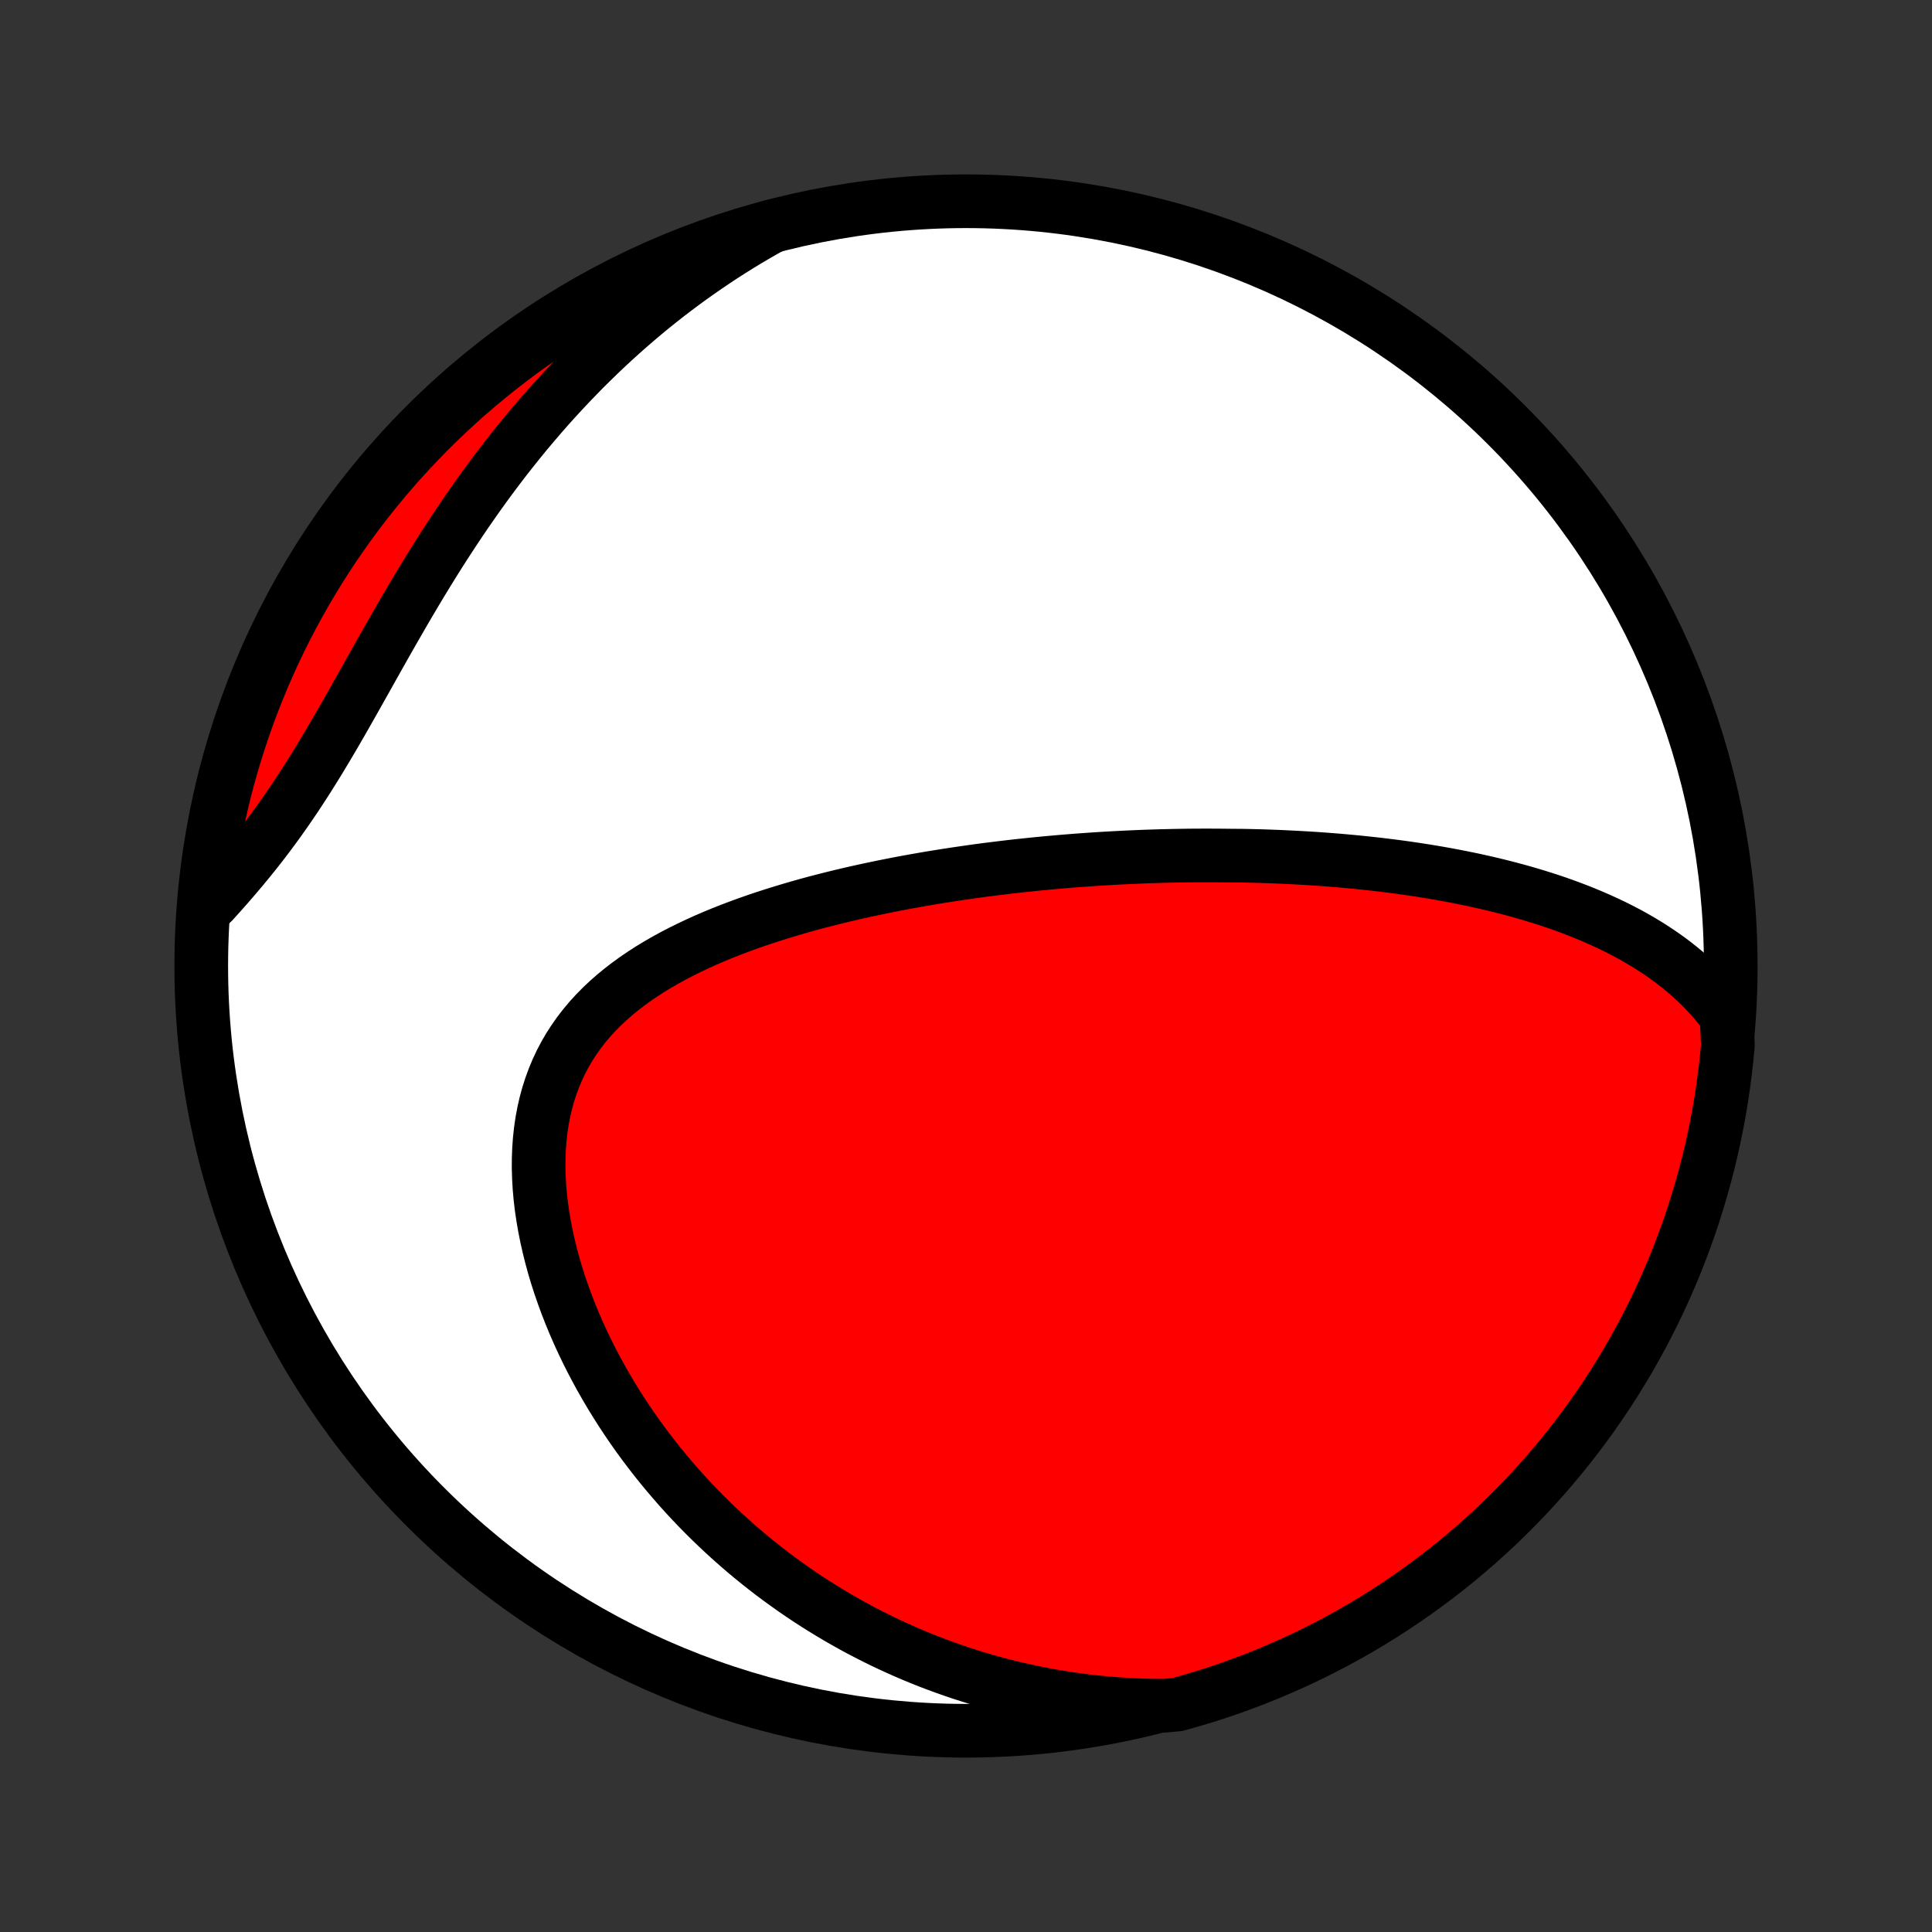 <?xml version="1.0" encoding="utf-8" standalone="no"?>
<!DOCTYPE svg PUBLIC "-//W3C//DTD SVG 1.1//EN"
  "http://www.w3.org/Graphics/SVG/1.1/DTD/svg11.dtd">
<!-- Created with matplotlib (http://matplotlib.org/) -->
<svg height="72pt" version="1.1" viewBox="0 0 72 72" width="72pt" xmlns="http://www.w3.org/2000/svg" xmlns:xlink="http://www.w3.org/1999/xlink">
 <rect x="0" y="0" width="72" height="72" fill="#333333" stroke="none"/>
 <defs>
  <style type="text/css">
*{stroke-linecap:butt;stroke-linejoin:round;}
  </style>
 </defs>
 <g id="figure_1">
  <g id="patch_1">
   <path d="
M0 72
L72 72
L72 0
L0 0
z
" style="fill:none;"/>
  </g>
  <g id="axes_1">
   <g id="PatchCollection_1">
    <defs>
     <path d="
M36 -7.5
C43.558 -7.5 50.808 -10.503 56.153 -15.848
C61.497 -21.192 64.5 -28.442 64.5 -36
C64.5 -43.558 61.497 -50.808 56.153 -56.153
C50.808 -61.497 43.558 -64.5 36 -64.5
C28.442 -64.5 21.192 -61.497 15.848 -56.153
C10.503 -50.808 7.5 -43.558 7.5 -36
C7.5 -28.442 10.503 -21.192 15.848 -15.848
C21.192 -10.503 28.442 -7.5 36 -7.5
z
" id="C0_0_a811fe30f3"/>
     <path d="
M64.343 -34.127
L64.148 -34.386
L63.946 -34.635
L63.738 -34.873
L63.524 -35.102
L63.305 -35.322
L63.081 -35.532
L62.852 -35.734
L62.62 -35.928
L62.384 -36.114
L62.144 -36.293
L61.901 -36.464
L61.656 -36.628
L61.408 -36.786
L61.158 -36.937
L60.906 -37.083
L60.652 -37.222
L60.397 -37.355
L60.14 -37.484
L59.882 -37.607
L59.623 -37.725
L59.364 -37.839
L59.103 -37.948
L58.842 -38.053
L58.581 -38.153
L58.319 -38.25
L58.058 -38.343
L57.796 -38.432
L57.534 -38.517
L57.272 -38.599
L57.01 -38.678
L56.748 -38.754
L56.487 -38.826
L56.226 -38.896
L55.965 -38.963
L55.705 -39.027
L55.445 -39.089
L55.185 -39.148
L54.926 -39.205
L54.667 -39.259
L54.409 -39.311
L54.151 -39.361
L53.894 -39.409
L53.637 -39.455
L53.381 -39.499
L53.125 -39.541
L52.869 -39.581
L52.615 -39.619
L52.36 -39.656
L52.106 -39.691
L51.853 -39.724
L51.599 -39.755
L51.347 -39.786
L51.094 -39.814
L50.842 -39.841
L50.591 -39.867
L50.339 -39.891
L50.088 -39.914
L49.837 -39.936
L49.587 -39.956
L49.336 -39.975
L49.086 -39.993
L48.835 -40.009
L48.585 -40.024
L48.335 -40.038
L48.085 -40.051
L47.835 -40.063
L47.585 -40.074
L47.334 -40.083
L47.084 -40.092
L46.834 -40.099
L46.583 -40.105
L46.332 -40.11
L45.829 -40.114
L45.577 -40.117
L45.324 -40.119
L45.071 -40.12
L44.818 -40.12
L44.564 -40.119
L44.309 -40.117
L44.054 -40.113
L43.799 -40.109
L43.542 -40.103
L43.285 -40.097
L43.027 -40.089
L42.768 -40.081
L42.508 -40.071
L42.248 -40.06
L41.986 -40.048
L41.723 -40.035
L41.46 -40.021
L41.195 -40.006
L40.929 -39.99
L40.662 -39.972
L40.394 -39.953
L40.124 -39.934
L39.854 -39.912
L39.582 -39.89
L39.308 -39.866
L39.034 -39.841
L38.757 -39.815
L38.48 -39.787
L38.201 -39.758
L37.92 -39.728
L37.638 -39.696
L37.355 -39.662
L37.069 -39.627
L36.783 -39.591
L36.494 -39.553
L36.205 -39.513
L35.913 -39.471
L35.62 -39.428
L35.325 -39.383
L35.029 -39.336
L34.731 -39.288
L34.431 -39.237
L34.13 -39.184
L33.827 -39.13
L33.523 -39.073
L33.217 -39.013
L32.91 -38.952
L32.601 -38.888
L32.291 -38.822
L31.98 -38.753
L31.667 -38.682
L31.354 -38.608
L31.039 -38.531
L30.724 -38.451
L30.407 -38.369
L30.09 -38.283
L29.773 -38.194
L29.455 -38.101
L29.137 -38.005
L28.819 -37.906
L28.501 -37.803
L28.183 -37.696
L27.866 -37.585
L27.55 -37.47
L27.235 -37.35
L26.922 -37.227
L26.61 -37.098
L26.301 -36.965
L25.994 -36.826
L25.689 -36.682
L25.388 -36.533
L25.091 -36.379
L24.797 -36.218
L24.508 -36.051
L24.224 -35.879
L23.946 -35.699
L23.673 -35.513
L23.407 -35.32
L23.148 -35.12
L22.896 -34.913
L22.652 -34.698
L22.417 -34.476
L22.191 -34.246
L21.974 -34.008
L21.768 -33.762
L21.572 -33.508
L21.387 -33.245
L21.213 -32.975
L21.051 -32.697
L20.901 -32.411
L20.763 -32.117
L20.638 -31.815
L20.525 -31.507
L20.424 -31.191
L20.337 -30.869
L20.262 -30.54
L20.2 -30.206
L20.15 -29.866
L20.113 -29.521
L20.088 -29.172
L20.075 -28.819
L20.073 -28.462
L20.084 -28.103
L20.105 -27.741
L20.137 -27.378
L20.18 -27.012
L20.234 -26.646
L20.297 -26.28
L20.37 -25.913
L20.452 -25.547
L20.543 -25.182
L20.642 -24.818
L20.75 -24.455
L20.866 -24.095
L20.99 -23.736
L21.121 -23.38
L21.259 -23.027
L21.403 -22.677
L21.554 -22.33
L21.711 -21.987
L21.874 -21.647
L22.043 -21.311
L22.217 -20.98
L22.396 -20.652
L22.581 -20.328
L22.769 -20.009
L22.963 -19.694
L23.16 -19.384
L23.362 -19.078
L23.567 -18.777
L23.776 -18.481
L23.989 -18.189
L24.205 -17.902
L24.425 -17.62
L24.647 -17.342
L24.873 -17.07
L25.101 -16.802
L25.332 -16.538
L25.565 -16.28
L25.801 -16.026
L26.04 -15.777
L26.28 -15.533
L26.523 -15.293
L26.768 -15.058
L27.015 -14.827
L27.264 -14.601
L27.515 -14.38
L27.768 -14.162
L28.023 -13.95
L28.279 -13.742
L28.537 -13.538
L28.797 -13.338
L29.059 -13.143
L29.322 -12.952
L29.586 -12.765
L29.853 -12.582
L30.12 -12.403
L30.39 -12.229
L30.661 -12.058
L30.933 -11.892
L31.207 -11.729
L31.482 -11.571
L31.759 -11.416
L32.037 -11.265
L32.317 -11.119
L32.599 -10.976
L32.882 -10.836
L33.166 -10.701
L33.452 -10.57
L33.74 -10.442
L34.029 -10.318
L34.32 -10.198
L34.613 -10.081
L34.907 -9.969
L35.203 -9.86
L35.5 -9.755
L35.8 -9.653
L36.101 -9.556
L36.404 -9.462
L36.708 -9.372
L37.015 -9.286
L37.324 -9.204
L37.634 -9.125
L37.947 -9.051
L38.261 -8.981
L38.578 -8.914
L38.896 -8.852
L39.217 -8.793
L39.54 -8.739
L39.865 -8.689
L40.193 -8.643
L40.522 -8.601
L40.855 -8.564
L41.189 -8.531
L41.526 -8.503
L41.865 -8.48
L42.206 -8.461
L42.551 -8.446
L42.897 -8.437
L43.399 -8.433
L43.878 -8.477
L44.355 -8.611
L44.829 -8.752
L45.301 -8.902
L45.77 -9.06
L46.235 -9.227
L46.698 -9.401
L47.157 -9.584
L47.614 -9.775
L48.066 -9.974
L48.515 -10.18
L48.96 -10.395
L49.401 -10.617
L49.838 -10.847
L50.27 -11.085
L50.699 -11.33
L51.123 -11.583
L51.542 -11.843
L51.956 -12.111
L52.366 -12.386
L52.771 -12.668
L53.17 -12.957
L53.565 -13.253
L53.954 -13.556
L54.337 -13.866
L54.715 -14.183
L55.088 -14.506
L55.454 -14.836
L55.815 -15.172
L56.169 -15.515
L56.517 -15.864
L56.86 -16.219
L57.195 -16.58
L57.525 -16.947
L57.847 -17.32
L58.163 -17.699
L58.473 -18.083
L58.775 -18.472
L59.071 -18.867
L59.359 -19.267
L59.641 -19.672
L59.915 -20.082
L60.182 -20.497
L60.441 -20.917
L60.694 -21.342
L60.938 -21.77
L61.175 -22.203
L61.404 -22.641
L61.626 -23.082
L61.84 -23.527
L62.046 -23.977
L62.244 -24.43
L62.434 -24.886
L62.615 -25.346
L62.789 -25.808
L62.955 -26.274
L63.112 -26.744
L63.261 -27.215
L63.402 -27.69
L63.535 -28.167
L63.659 -28.646
L63.775 -29.128
L63.882 -29.612
L63.981 -30.098
L64.071 -30.585
L64.153 -31.074
L64.226 -31.565
L64.29 -32.057
L64.346 -32.55
L64.394 -33.044
z
" id="C0_1_84ce144368"/>
     <path d="
M28.755 -63.56
L28.449 -63.389
L28.144 -63.213
L27.84 -63.034
L27.538 -62.85
L27.238 -62.662
L26.938 -62.47
L26.64 -62.273
L26.343 -62.072
L26.047 -61.867
L25.752 -61.658
L25.459 -61.444
L25.167 -61.226
L24.876 -61.004
L24.587 -60.776
L24.299 -60.545
L24.012 -60.309
L23.727 -60.068
L23.443 -59.823
L23.16 -59.572
L22.879 -59.318
L22.599 -59.058
L22.32 -58.794
L22.044 -58.525
L21.768 -58.252
L21.495 -57.973
L21.223 -57.69
L20.952 -57.402
L20.683 -57.109
L20.416 -56.812
L20.151 -56.509
L19.888 -56.202
L19.626 -55.891
L19.366 -55.574
L19.109 -55.253
L18.853 -54.928
L18.6 -54.598
L18.349 -54.264
L18.099 -53.925
L17.852 -53.583
L17.608 -53.236
L17.365 -52.886
L17.125 -52.532
L16.887 -52.174
L16.651 -51.813
L16.417 -51.449
L16.186 -51.082
L15.957 -50.713
L15.73 -50.341
L15.505 -49.967
L15.283 -49.592
L15.062 -49.215
L14.844 -48.837
L14.627 -48.459
L14.411 -48.081
L14.197 -47.702
L13.985 -47.324
L13.773 -46.947
L13.563 -46.572
L13.353 -46.199
L13.144 -45.827
L12.935 -45.459
L12.727 -45.094
L12.518 -44.732
L12.309 -44.375
L12.099 -44.022
L11.889 -43.673
L11.677 -43.33
L11.465 -42.992
L11.251 -42.66
L11.037 -42.333
L10.82 -42.012
L10.603 -41.698
L10.384 -41.389
L10.163 -41.086
L9.942 -40.79
L9.719 -40.499
L9.495 -40.214
L9.27 -39.935
L9.045 -39.662
L8.819 -39.394
L8.593 -39.131
L8.367 -38.873
L8.141 -38.619
L7.916 -38.37
L7.622 -38.126
L7.672 -38.63
L7.731 -39.125
L7.798 -39.619
L7.874 -40.112
L7.959 -40.603
L8.052 -41.093
L8.154 -41.582
L8.264 -42.069
L8.382 -42.554
L8.509 -43.037
L8.645 -43.518
L8.789 -43.997
L8.941 -44.473
L9.101 -44.946
L9.269 -45.417
L9.446 -45.885
L9.631 -46.35
L9.823 -46.812
L10.024 -47.271
L10.233 -47.726
L10.449 -48.177
L10.673 -48.625
L10.905 -49.069
L11.145 -49.509
L11.392 -49.945
L11.647 -50.377
L11.909 -50.804
L12.178 -51.227
L12.455 -51.645
L12.739 -52.058
L13.03 -52.467
L13.328 -52.87
L13.632 -53.269
L13.944 -53.662
L14.262 -54.049
L14.587 -54.432
L14.919 -54.808
L15.257 -55.179
L15.601 -55.544
L15.951 -55.903
L16.308 -56.256
L16.671 -56.603
L17.039 -56.943
L17.413 -57.278
L17.793 -57.605
L18.179 -57.926
L18.57 -58.241
L18.966 -58.548
L19.367 -58.849
L19.773 -59.143
L20.185 -59.43
L20.601 -59.709
L21.022 -59.982
L21.447 -60.247
L21.877 -60.505
L22.311 -60.755
L22.75 -60.997
L23.192 -61.233
L23.638 -61.46
L24.088 -61.68
L24.542 -61.891
L24.999 -62.095
L25.46 -62.291
L25.924 -62.479
L26.39 -62.659
L26.86 -62.831
L27.333 -62.995
L27.808 -63.15
z
" id="C0_2_4180e1cd93"/>
    </defs>
    <g clip-path="url(#p1bffca34e9)">
     <use style="fill:#ffffff;stroke:#000000;stroke-width:2.0;" x="0.0" xlink:href="#C0_0_a811fe30f3" y="72.0"/>
    </g>
    <g clip-path="url(#p1bffca34e9)">
     <use style="fill:#ff0000;stroke:#000000;stroke-width:2.0;" x="0.0" xlink:href="#C0_1_84ce144368" y="72.0"/>
    </g>
    <g clip-path="url(#p1bffca34e9)">
     <use style="fill:#ff0000;stroke:#000000;stroke-width:2.0;" x="0.0" xlink:href="#C0_2_4180e1cd93" y="72.0"/>
    </g>
   </g>
  </g>
 </g>
 <defs>
  <clipPath id="p1bffca34e9">
   <rect height="72.0" width="72.0" x="0.0" y="0.0"/>
  </clipPath>
 </defs>
</svg>

